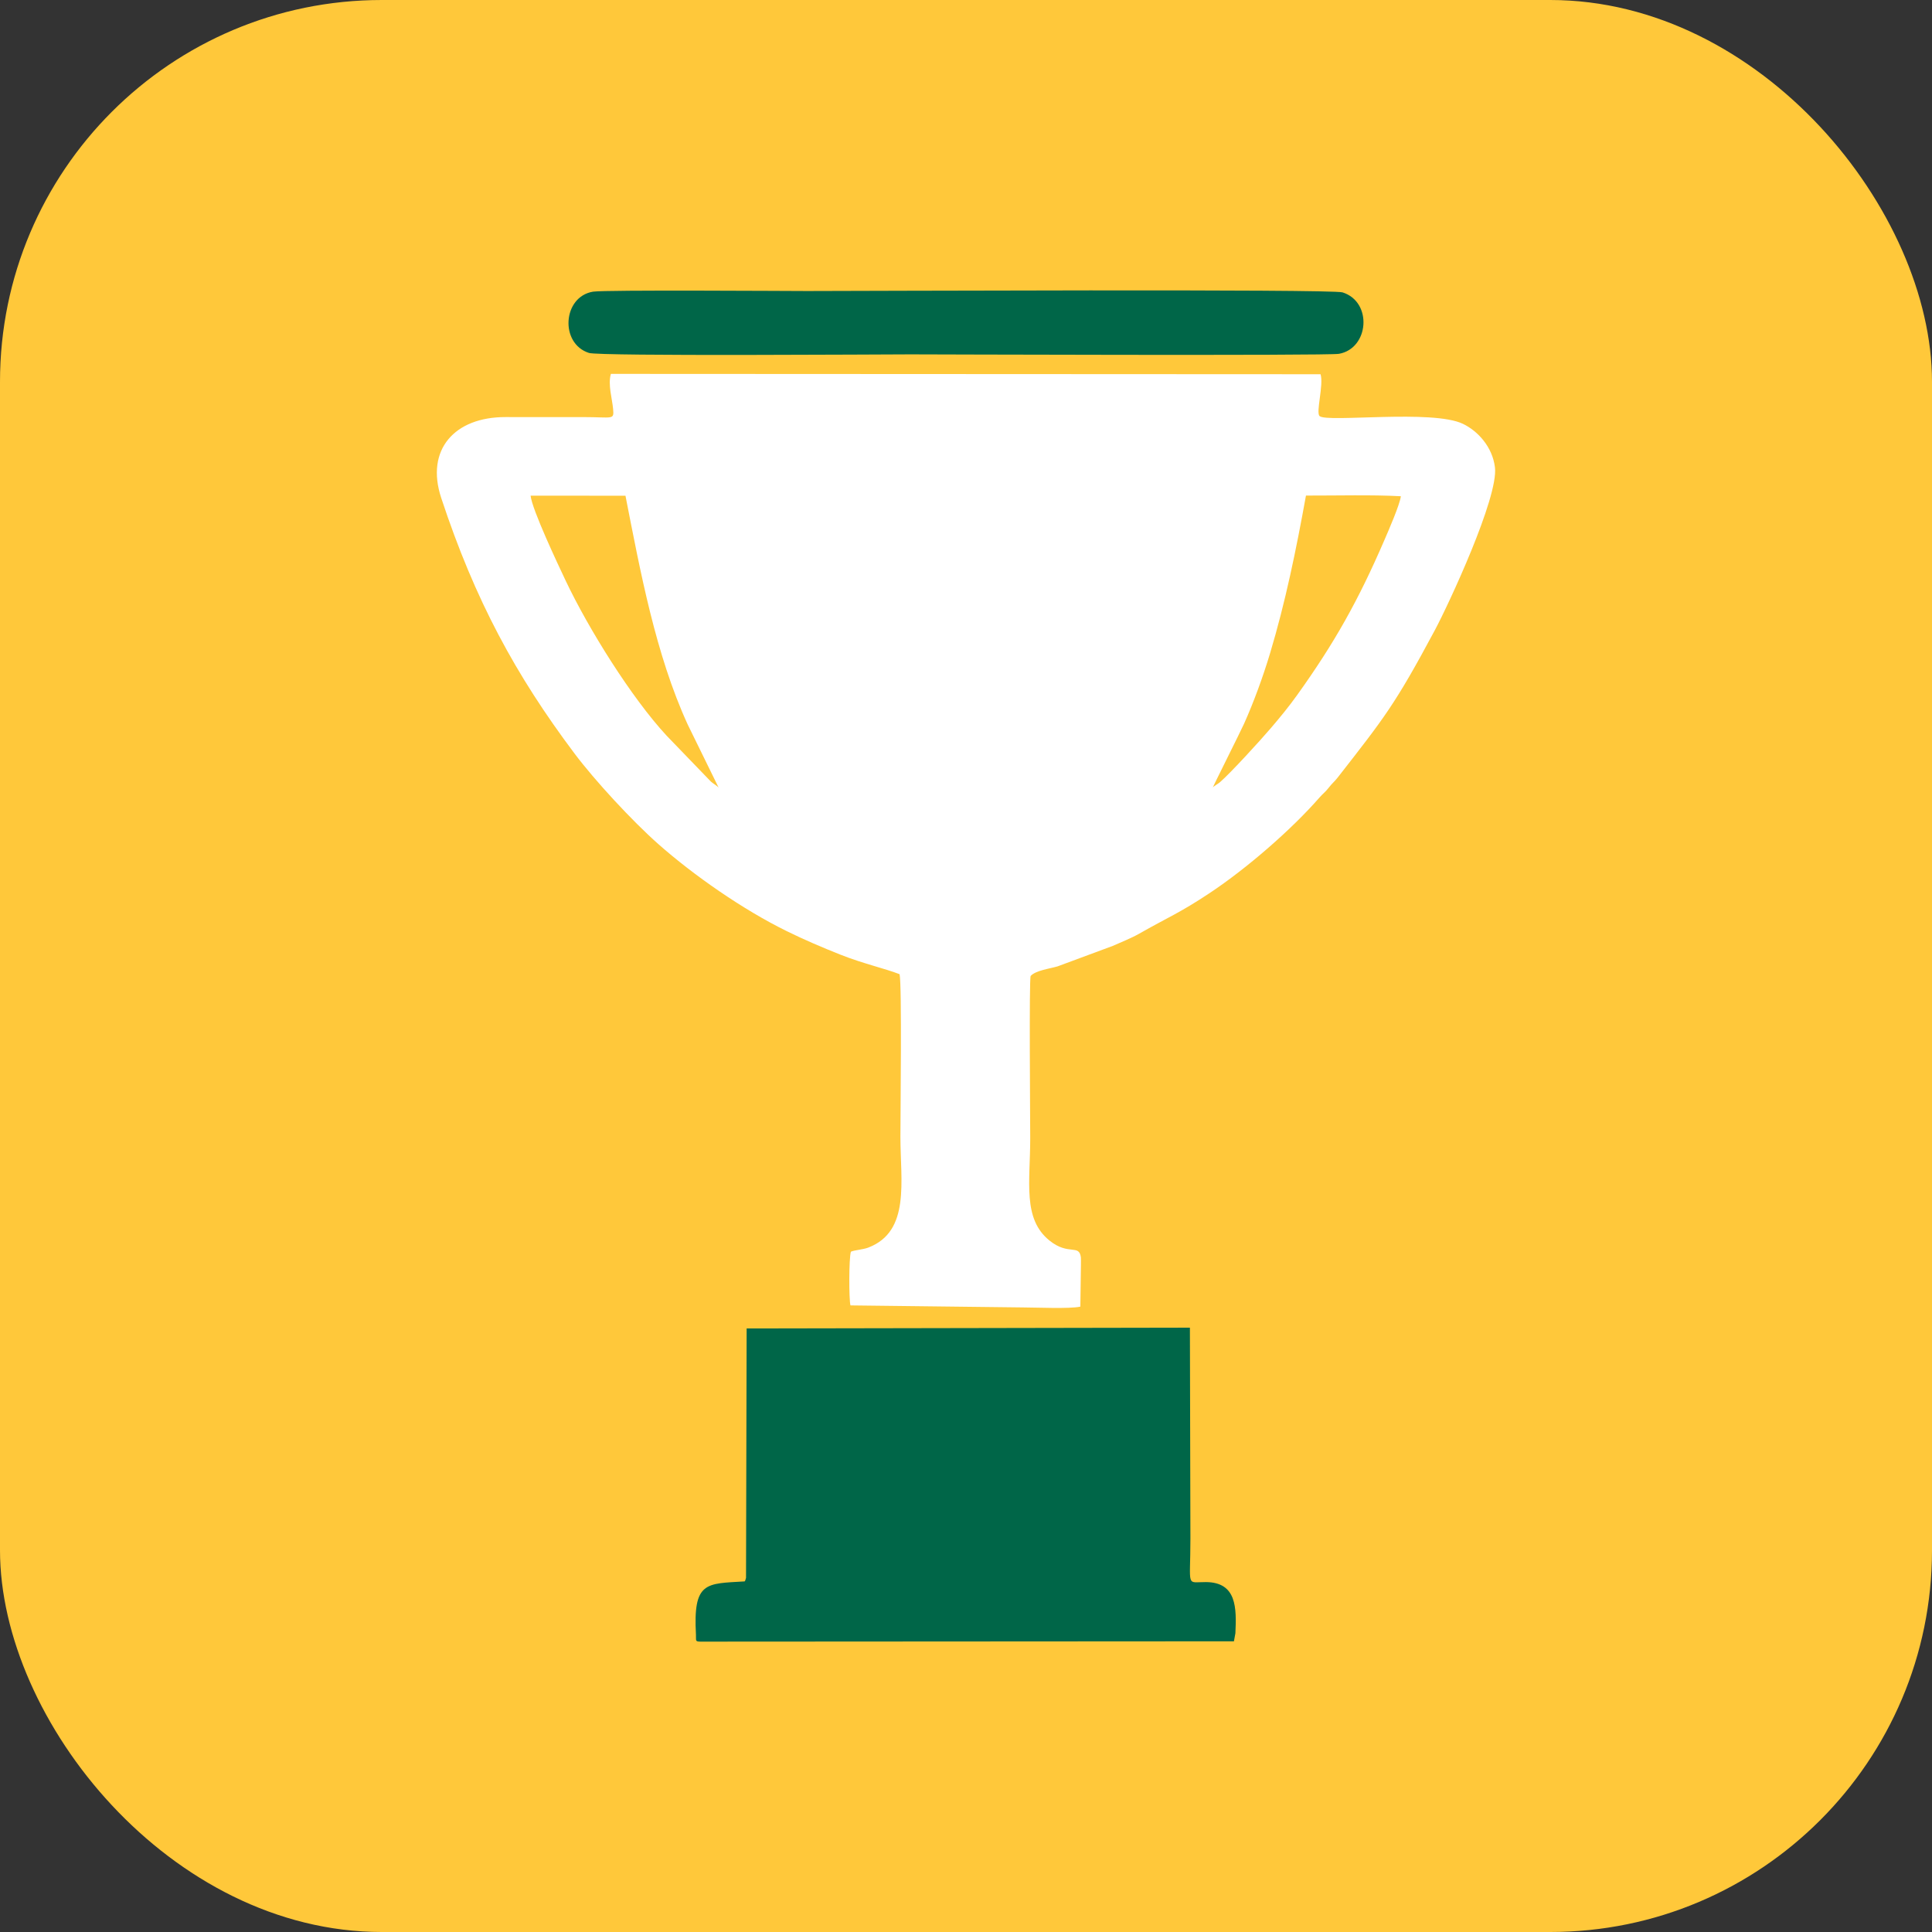 <?xml version="1.0" encoding="UTF-8"?>
<!DOCTYPE svg PUBLIC "-//W3C//DTD SVG 1.1//EN" "http://www.w3.org/Graphics/SVG/1.1/DTD/svg11.dtd">
<!-- Creator: CorelDRAW 2018 (64-Bit Evaluation Version) -->
<svg xmlns="http://www.w3.org/2000/svg" xml:space="preserve" width="35mm" height="35mm" version="1.1" style="shape-rendering:geometricPrecision; text-rendering:geometricPrecision; image-rendering:optimizeQuality; fill-rule:evenodd; clip-rule:evenodd"
viewBox="0 0 15613.45 15613.45"
 xmlns:xlink="http://www.w3.org/1999/xlink">
 <rect x="0" y="0" width="15613.45" height="15613.45" fill="#333333" stroke="none"/>
 <defs>
  <style type="text/css">
   <![CDATA[
    .fil3 {fill:none}
    .fil1 {fill:#FFFFFF}
    .fil2 {fill:#006648}
    .fil0 {fill:#FFC83A}
   ]]>
  </style>
 </defs>
 <g id="Layer_x0020_1">
  <rect class="fil0" x="0" y="0" width="15613.45" height="15613.45" rx="3085.33" ry="3085.33"/>
  <g id="_1956435802704">
   <path class="fil1" d="M9800.83 6365.92c0,-7 222.38,-448.82 253.74,-518.77 77.44,-172.68 152.52,-378.16 209.4,-567.39 123.39,-410.59 211.27,-836.97 290.14,-1274.82 248.16,0.67 526.8,-7.45 766.84,5.35 -7.94,68.21 -102.83,284.7 -134.01,356.83 -210.11,486.29 -401.89,828.14 -703.81,1249.61 -70.84,98.9 -136.55,177.99 -213.77,268.64 -82.22,96.58 -325.16,362.68 -410.9,436.55 -17.04,14.68 -52.33,31.85 -57.64,43.99zm-4243.07 -510.52l250.31 510.65c-4.82,-10.3 -44.92,-33.23 -63.52,-50.32l-358.13 -371.29c-282.07,-304.46 -630.83,-862.44 -816.4,-1254.74 -58.93,-124.6 -270.16,-570.78 -282.02,-683.96l766.71 0.4c120.49,613.79 243.48,1282.85 503.07,1849.26zm1712.17 2017.48c19.67,84.89 6.74,1133.22 6.74,1313.14 0,359.33 81.99,764.88 -258.96,896.08 -44.43,17.09 -110.19,19.63 -141.19,33.46 -16.51,53.8 -16.28,383.06 -3.57,434.01l1390.31 16.37c107.06,0 379.94,12.94 467.56,-6.38l4.73 -338.32c0.09,-10.08 0.49,-51.84 -0.36,-59.06 -13.7,-111.21 -98.59,-12.36 -253.07,-136.1 -219.53,-175.9 -156.36,-473.27 -156.36,-828.27 0,-135.44 -9.95,-1282.58 3.52,-1310.82 41.58,-44.43 149.18,-57.55 216.98,-77.04l446.1 -165.46c61.34,-27.12 153.19,-64.24 209.84,-96.58 241.96,-138.02 326.95,-166.62 574.57,-331.18 301.12,-200.12 661.88,-513.82 887.16,-772.15 27.61,-31.63 47.78,-44.21 74.01,-78.6 25.52,-33.41 47.38,-50.05 71.69,-81.19 379.01,-485.67 464.08,-590.14 785.8,-1191.48 109.74,-205.07 515.51,-1074.29 486.02,-1316.17 -20.39,-167.29 -139.45,-294.11 -258.11,-351.57 -245.35,-118.84 -1096.82,-9.06 -1158.87,-62.77 -32.34,-27.97 34.13,-250.22 7.63,-338.41l-5735.31 -2.81c-25.16,85.65 10.57,200.88 17.98,283 8.3,92.3 0.76,66.16 -244.95,66.16 -207.84,0 -415.76,0.54 -623.6,-0.09 -412.51,-1.29 -649.43,263.06 -520.6,653.18 273.64,828.67 602.59,1433.18 1076.66,2064.68 164.7,219.39 465.95,545.49 678.38,733.25 284.08,251.11 681.86,528.76 1037.85,703.5 142.53,69.95 283.27,130.13 433.96,190.04 179.38,71.29 362.68,112.6 477.46,157.61z"/>
   <path class="fil2" d="M6033.97 10735.85l-4.95 2015.61c-7.05,27.79 -6.11,19.23 -10.88,28.59 -311.78,19.23 -417.68,-1.65 -393.73,431.91 2.54,45.73 -10.08,54.83 38.5,54.83l4309.09 -2.54 11.87 -65.22c9.46,-203.82 11.46,-411.53 -237.55,-413.4 -164.25,-1.2 -126.02,53 -126.02,-352.11l-4.1 -1704.14 -3582.22 6.47z"/>
   <path class="fil2" d="M4792.66 2357.1c-246.34,40.06 -270.2,420.31 -32.61,495.21 87.75,27.66 2393.36,11.42 2597.23,11.42 86.68,0 3371.26,11.87 3463.11,-4.28 244.02,-42.96 274.04,-419.51 29.22,-496.64 -89.62,-28.19 -3927.59,-10.88 -4327.74,-10.88 -137.35,0 -1634.01,-10.3 -1729.21,5.17z"/>
   <path class="fil3" d="M9800.83 6365.92c5.31,-12.13 40.59,-29.31 57.64,-43.99 85.74,-73.87 328.69,-339.97 410.9,-436.55 77.22,-90.65 142.93,-169.74 213.77,-268.64 301.92,-421.47 493.7,-763.32 703.81,-1249.61 31.18,-72.13 126.07,-288.63 134.01,-356.83 -240.05,-12.8 -518.68,-4.68 -766.84,-5.35 -78.87,437.85 -166.75,864.23 -290.14,1274.82 -56.88,189.24 -131.96,394.71 -209.4,567.39 -31.36,69.95 -253.74,511.76 -253.74,518.77z"/>
   <path class="fil3" d="M5808.07 6366.05l-250.31 -510.65c-259.58,-566.41 -382.57,-1235.47 -503.07,-1849.26l-766.71 -0.4c11.87,113.18 223.09,559.36 282.02,683.96 185.58,392.3 534.34,950.28 816.4,1254.74l358.13 371.29c18.6,17.09 58.71,40.02 63.52,50.32z"/>
  </g>
 </g>
</svg>
